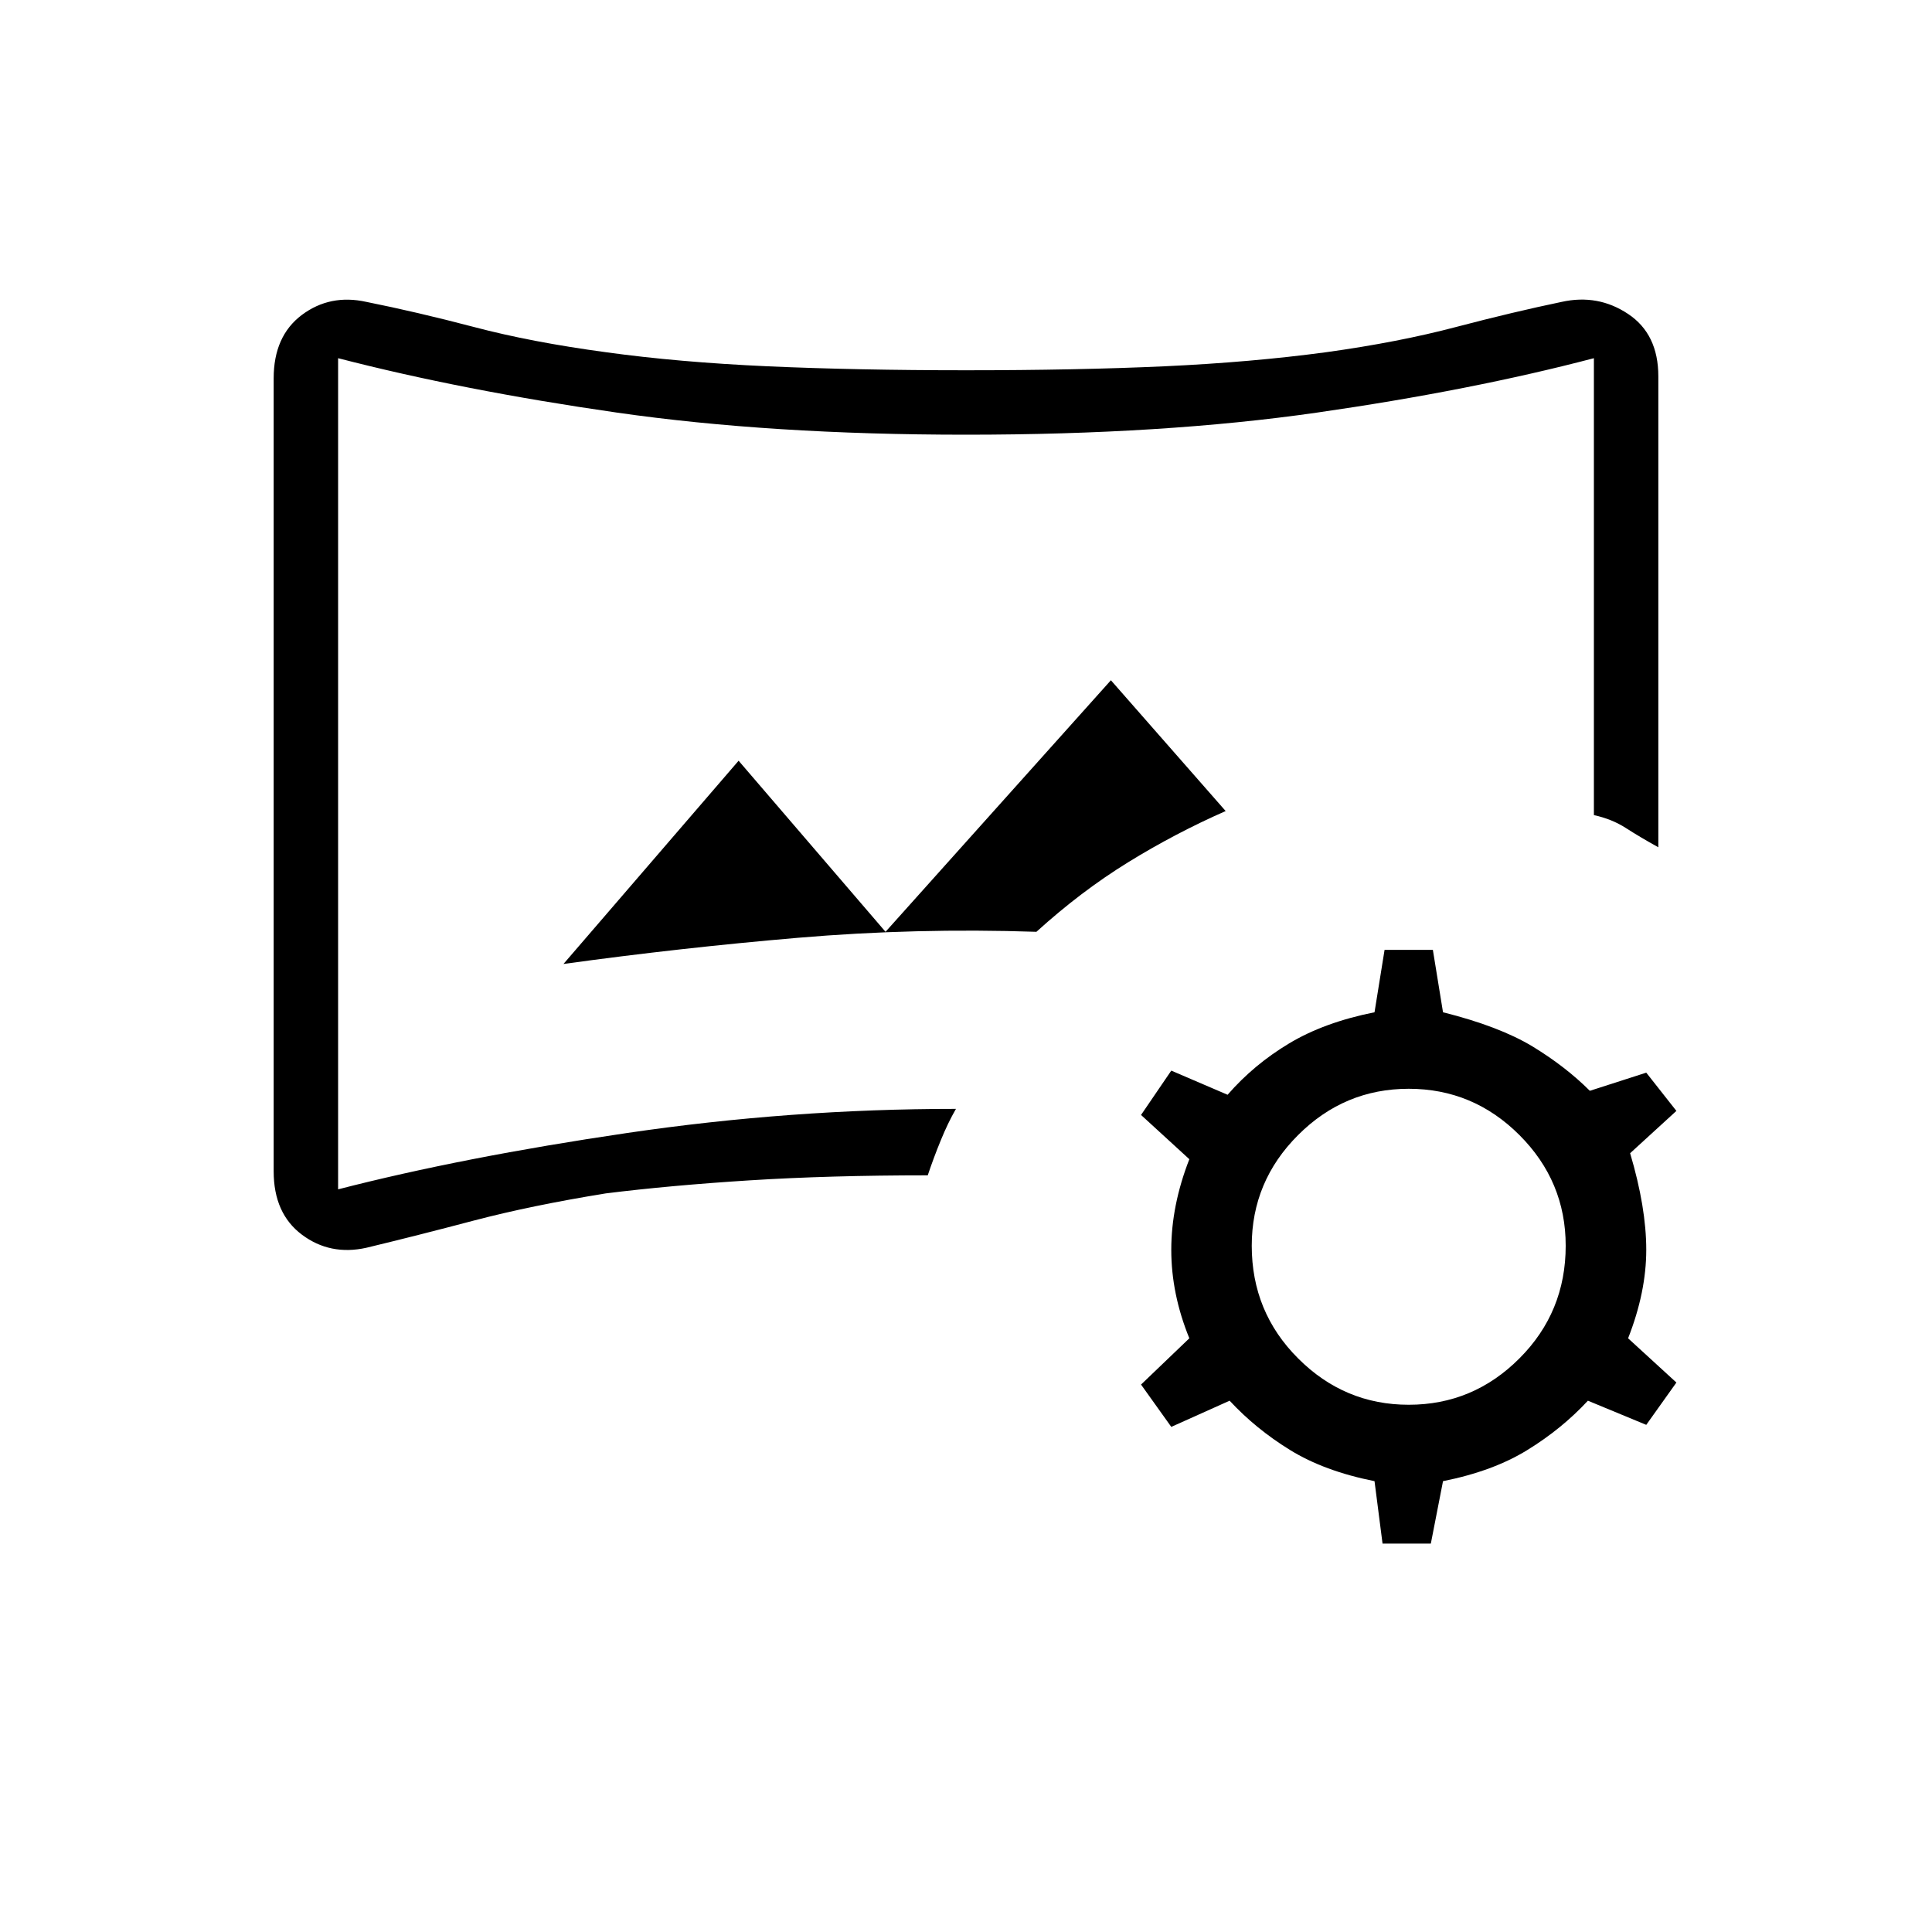 <svg xmlns="http://www.w3.org/2000/svg" height="20" width="20"><path d="M3.792 12.917q-.375.083-.667-.136-.292-.219-.292-.656V3.917q0-.438.292-.657.292-.218.667-.135.52.104 1.114.26.594.157 1.365.261.75.104 1.677.146.927.041 2.052.041 1.146 0 2.052-.041.906-.042 1.677-.146.75-.104 1.344-.261.594-.156 1.094-.26.375-.083.687.125.313.208.313.646v4.875q-.188-.104-.334-.198-.145-.094-.333-.135v-4.73q-1.271.334-2.865.563Q12.042 4.5 10 4.5q-2.021 0-3.615-.229-1.593-.229-2.885-.563v8.604q1.292-.333 2.99-.583 1.698-.25 3.406-.25-.084.146-.156.323-.073.177-.136.365-1.021 0-1.844.052-.822.052-1.489.135-.771.125-1.365.281-.594.157-1.114.282Zm2.041-2.938q1.209-.167 2.427-.271 1.219-.104 2.469-.062.459-.417.948-.719.49-.302 1.011-.531L11.5 7.042 9.167 9.646 7.646 7.875ZM10 8.021Zm4.312 7.958-.083-.646q-.521-.104-.875-.323-.354-.218-.625-.51l-.604.271-.313-.438.5-.479q-.187-.458-.187-.916 0-.459.187-.938l-.5-.458.313-.459.583.25q.271-.312.636-.531.364-.219.885-.323l.104-.646h.5l.105.646q.583.146.927.354.343.209.593.459l.584-.188.312.396-.479.438q.167.562.167 1 0 .437-.188.916l.5.458-.312.438-.604-.25q-.271.292-.626.51-.354.219-.874.323l-.126.646Zm.271-1.437q.667 0 1.146-.48.479-.479.479-1.166 0-.667-.479-1.146-.479-.479-1.146-.479-.666 0-1.145.479-.48.479-.48 1.146 0 .687.48 1.166.479.48 1.145.48Z"/></svg>